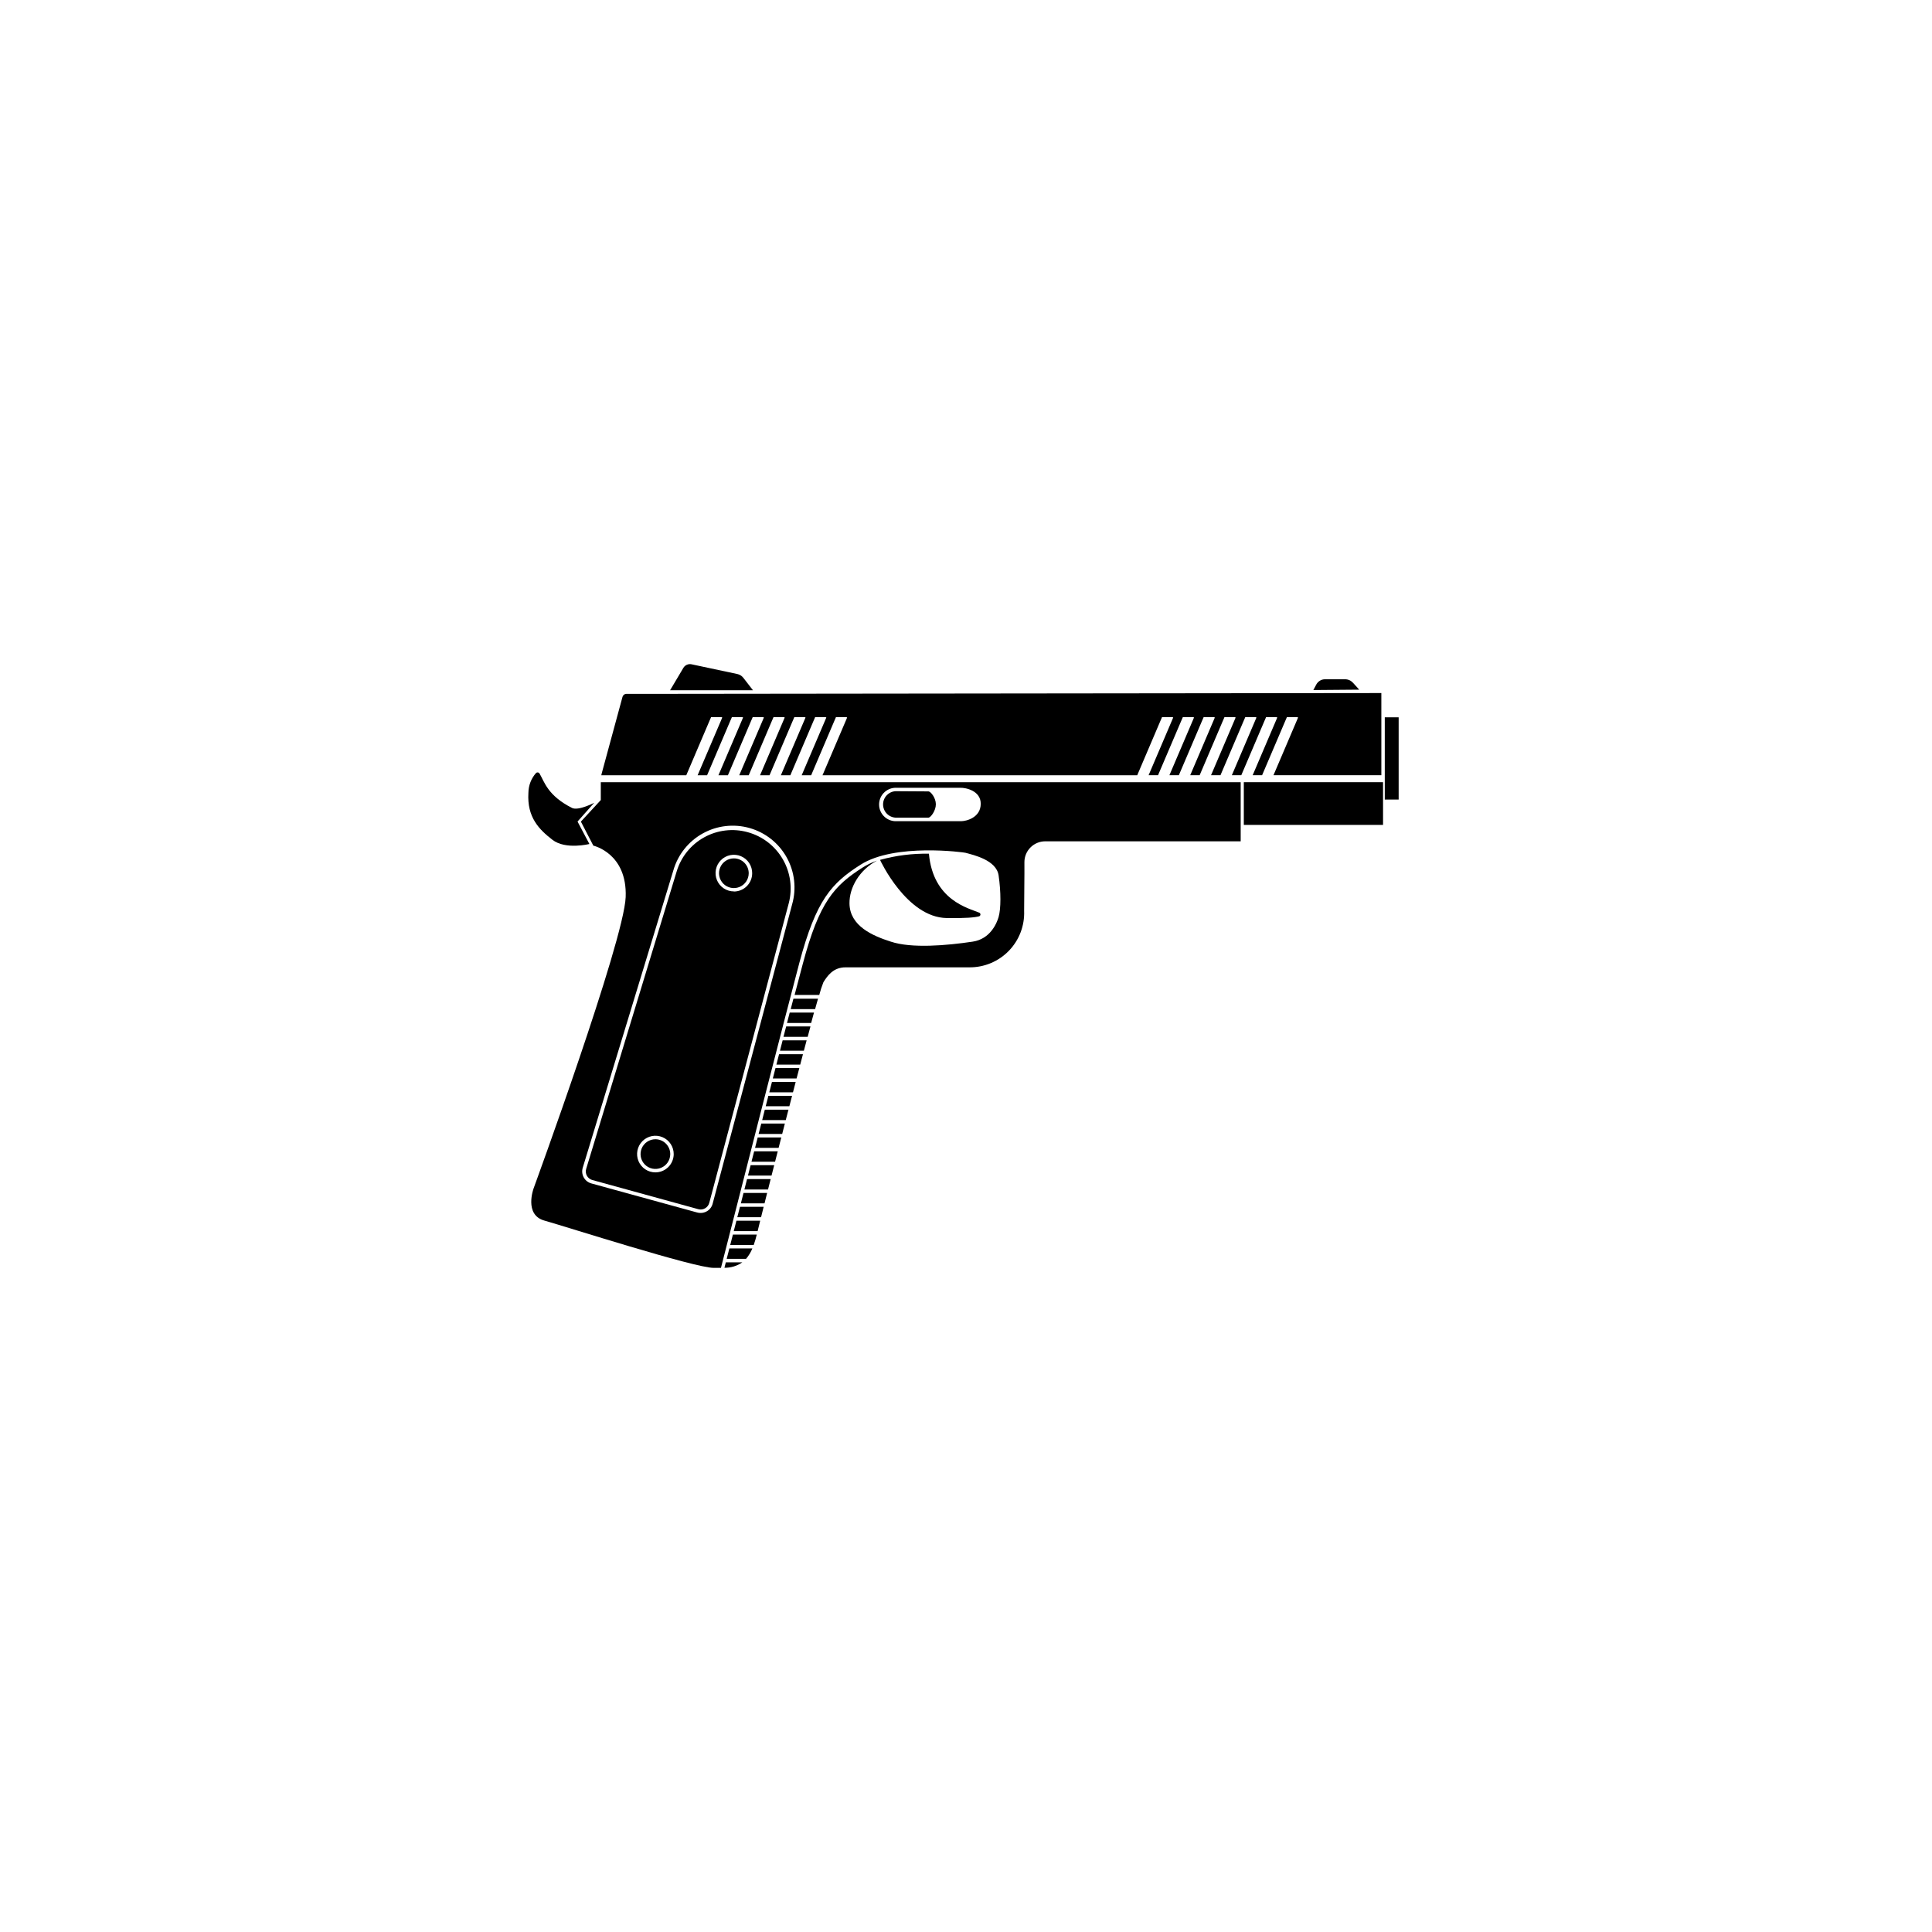 <svg width="512" height="512" viewBox="0 0 512 512" fill="none" xmlns="http://www.w3.org/2000/svg">
<path d="M142.056 204.849C142.122 204.79 142.2 204.746 142.285 204.72C142.369 204.694 142.458 204.687 142.546 204.699C142.633 204.711 142.717 204.743 142.791 204.791C142.866 204.839 142.929 204.903 142.976 204.977C144.272 207.174 145.108 210.824 151.58 214.106C153.253 214.951 157.472 212.745 157.472 212.745L153.051 217.718L156.195 223.666C156.195 223.666 149.879 225.256 146.395 222.554C142.911 219.851 139.629 216.625 140.034 210.098C140.053 208.162 140.772 206.298 142.056 204.849Z" fill="black"/>
<path d="M212.067 282.131C212.315 281.212 212.555 280.292 212.794 279.373H206.46C206.23 280.292 205.991 281.212 205.752 282.131H212.067Z" fill="black"/>
<path d="M214.043 274.777C214.301 273.858 214.54 272.939 214.779 272.02H208.344C208.105 272.939 207.875 273.858 207.627 274.777H214.043Z" fill="black"/>
<path d="M213.033 278.453C213.29 277.534 213.529 276.615 213.768 275.695H207.407C207.177 276.615 206.938 277.534 206.699 278.453H213.033Z" fill="black"/>
<path d="M211.103 285.809C211.342 284.889 211.59 283.97 211.829 283.051H205.514C205.284 283.97 205.045 284.889 204.806 285.809H211.103Z" fill="black"/>
<path d="M210.146 289.484L210.863 286.727H204.575C204.336 287.646 204.097 288.565 203.867 289.484H210.146Z" fill="black"/>
<path d="M208.234 296.84L208.951 294.082H202.682C202.452 295.001 202.213 295.921 201.983 296.84H208.234Z" fill="black"/>
<path d="M209.19 293.162L209.907 290.404H203.629C203.39 291.324 203.16 292.243 202.921 293.162H209.19Z" fill="black"/>
<path d="M196.734 334.529H192.349C192.22 335.035 192.092 335.513 191.981 335.973C193.677 335.999 195.339 335.495 196.734 334.529Z" fill="black"/>
<path d="M199.547 182.933L196.982 179.615C196.584 179.108 196.021 178.757 195.392 178.622L183.285 176.048C182.873 175.957 182.442 175.996 182.053 176.161C181.664 176.326 181.337 176.608 181.115 176.967L177.576 182.933H199.547Z" fill="black"/>
<path d="M360.207 182.768L358.543 180.929C358.274 180.636 357.945 180.402 357.58 180.244C357.214 180.085 356.819 180.006 356.42 180.01H351.162C350.679 180.01 350.206 180.142 349.792 180.391C349.379 180.641 349.042 180.998 348.818 181.426L348.055 182.869L360.207 182.768Z" fill="black"/>
<path d="M197.709 333.609C198.411 332.786 198.976 331.855 199.382 330.852H193.287L192.579 333.609H197.709Z" fill="black"/>
<path d="M216.011 267.422C216.287 266.411 216.544 265.491 216.783 264.664H210.266L209.549 267.422H216.011Z" fill="black"/>
<path d="M214.964 271.1C215.23 270.18 215.478 269.206 215.717 268.342H209.282C209.056 269.243 208.817 270.162 208.565 271.1H214.964Z" fill="black"/>
<path d="M207.287 300.516C207.526 299.596 207.765 298.677 207.995 297.758H201.744C201.505 298.677 201.275 299.596 201.036 300.516H207.287Z" fill="black"/>
<path d="M194.224 327.176C193.976 328.095 193.746 329.014 193.517 329.934H199.74C200.062 329.031 200.332 328.11 200.549 327.176H194.224Z" fill="black"/>
<path d="M200.779 326.256L201.459 323.498H195.162C194.923 324.417 194.684 325.337 194.454 326.256H200.779Z" fill="black"/>
<path d="M198.149 220.54C194.274 219.467 190.132 219.955 186.612 221.901C183.093 223.846 180.476 227.093 179.323 230.946L155.348 309.745C155.253 310.048 155.22 310.367 155.252 310.683C155.283 310.999 155.378 311.305 155.531 311.584C155.684 311.862 155.891 312.106 156.141 312.302C156.391 312.498 156.678 312.642 156.985 312.724L185.05 320.445C185.353 320.529 185.671 320.55 185.983 320.509C186.295 320.469 186.596 320.366 186.868 320.208C187.14 320.049 187.378 319.839 187.568 319.587C187.757 319.336 187.895 319.05 187.973 318.745L209.024 239.385C210.057 235.445 209.495 231.256 207.459 227.728C205.423 224.2 202.078 221.617 198.149 220.54ZM173.697 310.692C172.735 310.694 171.794 310.41 170.994 309.876C170.194 309.342 169.57 308.582 169.203 307.694C168.835 306.805 168.74 305.827 168.929 304.884C169.118 303.94 169.583 303.075 170.266 302.397C170.948 301.718 171.816 301.258 172.76 301.074C173.704 300.89 174.682 300.991 175.569 301.364C176.455 301.737 177.211 302.364 177.741 303.168C178.27 303.971 178.549 304.913 178.541 305.875C178.529 307.154 178.014 308.376 177.108 309.278C176.201 310.179 174.976 310.687 173.697 310.692ZM194.5 236.232C193.538 236.235 192.596 235.953 191.794 235.42C190.993 234.887 190.368 234.128 189.999 233.24C189.63 232.351 189.533 231.373 189.722 230.429C189.91 229.485 190.374 228.619 191.056 227.939C191.738 227.26 192.606 226.799 193.551 226.614C194.495 226.43 195.473 226.53 196.36 226.903C197.248 227.275 198.004 227.903 198.534 228.706C199.064 229.51 199.342 230.452 199.335 231.415C199.335 232.698 198.826 233.929 197.92 234.837C197.013 235.745 195.783 236.257 194.5 236.259V236.232Z" fill="black"/>
<path d="M206.34 304.193C206.579 303.274 206.818 302.355 207.048 301.436H200.797C200.567 302.355 200.328 303.274 200.099 304.193H206.34Z" fill="black"/>
<path d="M194.501 227.481C193.722 227.477 192.959 227.705 192.31 228.135C191.66 228.565 191.153 229.178 190.853 229.897C190.552 230.615 190.471 231.407 190.621 232.171C190.771 232.936 191.144 233.638 191.694 234.19C192.243 234.743 192.944 235.119 193.708 235.272C194.472 235.426 195.264 235.349 195.984 235.052C196.704 234.754 197.319 234.25 197.752 233.603C198.186 232.955 198.417 232.194 198.417 231.415C198.417 230.375 198.005 229.377 197.271 228.639C196.537 227.902 195.541 227.485 194.501 227.481Z" fill="black"/>
<path d="M173.697 301.914C172.92 301.912 172.16 302.141 171.512 302.571C170.864 303.001 170.359 303.613 170.059 304.33C169.759 305.047 169.678 305.837 169.826 306.6C169.975 307.363 170.346 308.065 170.893 308.618C171.44 309.17 172.139 309.548 172.901 309.703C173.662 309.859 174.453 309.785 175.173 309.492C175.893 309.199 176.51 308.699 176.946 308.055C177.382 307.412 177.617 306.653 177.623 305.876C177.626 305.358 177.528 304.844 177.332 304.364C177.137 303.884 176.848 303.448 176.483 303.079C176.119 302.711 175.685 302.419 175.207 302.219C174.729 302.019 174.216 301.915 173.697 301.914Z" fill="black"/>
<path d="M366.522 207.293H329.623V218.609H366.522V207.293Z" fill="black"/>
<path d="M246.025 209.729L237.356 209.674C236.457 209.72 235.61 210.109 234.99 210.762C234.37 211.415 234.024 212.281 234.024 213.181C234.024 214.081 234.37 214.947 234.99 215.6C235.61 216.252 236.457 216.642 237.356 216.688H246.034C246.632 216.688 248.02 214.849 248.011 213.13C248.001 211.411 246.632 209.711 246.025 209.729Z" fill="black"/>
<path d="M203.537 315.225C203.757 314.305 203.996 313.386 204.235 312.467H197.975C197.745 313.386 197.506 314.305 197.276 315.225H203.537Z" fill="black"/>
<path d="M205.402 307.871L206.11 305.113H199.859C199.62 306.033 199.39 306.952 199.151 307.871H205.402Z" fill="black"/>
<path d="M202.608 318.902L203.298 316.145H197.038L196.339 318.902H202.608Z" fill="black"/>
<path d="M204.465 311.547L205.173 308.789H198.922C198.683 309.708 198.444 310.628 198.214 311.547H204.465Z" fill="black"/>
<path d="M201.689 322.578L202.378 319.82H196.099L195.392 322.578H201.689Z" fill="black"/>
<path d="M370.658 190.094H366.981V211.89H370.658V190.094Z" fill="black"/>
<path d="M343.66 190.967L337.482 205.445H366.071V183.668L177.034 183.879H166.003C165.768 183.88 165.54 183.957 165.354 184.1C165.168 184.243 165.034 184.443 164.973 184.67L159.458 204.977C159.412 205.133 159.393 205.298 159.356 205.455H181.869L188.047 190.967L188.249 190.507L188.442 190.048H191.2L191.411 190.14L191.255 190.507L191.062 190.967L184.875 205.455H187.385L193.562 190.967L193.765 190.507L193.958 190.048H196.715L196.927 190.14L196.77 190.507L196.577 190.967L190.391 205.455H192.9L199.078 190.967L199.28 190.507L199.473 190.048H202.231L202.442 190.14L202.286 190.507L202.093 190.967L195.906 205.455H198.416L204.593 190.967L204.796 190.507L204.989 190.048H207.747L207.958 190.14L207.802 190.507L207.609 190.967L201.422 205.455H203.932L210.109 190.967L210.311 190.507L210.504 190.048H213.262L213.474 190.14L213.317 190.507L213.124 190.967L206.938 205.455H209.447L215.625 190.967L215.827 190.507L216.02 190.048H218.778L218.989 190.14L218.833 190.507L218.64 190.967L212.453 205.455H214.963L221.14 190.967L221.342 190.507L221.535 190.048H224.293L224.505 190.14L224.348 190.507L224.155 190.967L217.969 205.455H301.374L307.551 190.967L307.753 190.507L307.946 190.048H310.704L310.916 190.14L310.759 190.507L310.566 190.967L304.389 205.445H306.889L313.067 190.967L313.269 190.507L313.462 190.048H316.22L316.431 190.14L316.275 190.507L316.082 190.967L309.904 205.445H312.405L318.582 190.967L318.784 190.507L318.977 190.048H321.735L321.947 190.14L321.79 190.507L321.597 190.967L315.42 205.445H317.92L324.098 190.967L324.3 190.507L324.493 190.048H327.251L327.462 190.14L327.306 190.507L327.113 190.967L320.936 205.445H323.436L329.613 190.967L329.816 190.507L330.009 190.048H332.766L332.978 190.14L332.822 190.507L332.629 190.967L326.451 205.445H328.952L335.129 190.967L335.331 190.507L335.524 190.048H338.282L338.493 190.14L338.337 190.507L338.144 190.967L331.967 205.445H334.467L340.645 190.967L340.847 190.507L341.04 190.048H343.798L344.009 190.14L343.853 190.507L343.66 190.967Z" fill="black"/>
<path d="M159.219 207.293V212.018L153.942 217.736L157.242 224.106C157.242 224.106 166.251 226.092 165.81 237.739C165.369 249.386 141.422 314.902 141.422 314.902C141.422 314.902 138.784 321.934 144.281 323.47C149.778 325.005 184.067 335.999 189.123 335.999H191.062C195.53 318.478 208.078 269.297 211.828 255.187C216.278 238.493 220.368 234.044 228.053 229.162C237.154 223.343 255.539 225.899 255.834 225.991C258.04 226.588 264.052 227.93 264.64 231.984C265.284 236.406 265.274 240.8 264.64 243.016C264.153 244.698 262.425 248.844 257.792 249.542C250.851 250.581 241.585 251.381 236.069 249.542C231.326 248.026 225.204 245.442 225.121 239.43C225.057 235.165 227.814 230.486 232.411 228.078C231.07 228.542 229.787 229.159 228.587 229.916C221.122 234.687 217.132 238.952 212.757 255.398C212.205 257.476 211.461 260.325 210.578 263.671H217.114C217.409 262.528 217.774 261.405 218.208 260.307C219.302 258.551 220.846 256.327 224.146 256.354C226.472 256.354 249.215 256.354 256.9 256.354C258.847 256.369 260.778 255.989 262.574 255.237C264.371 254.485 265.996 253.377 267.352 251.979C268.708 250.581 269.766 248.922 270.463 247.103C271.16 245.285 271.48 243.344 271.406 241.398C271.406 237.086 271.516 232.15 271.479 228.473C271.479 227.01 272.061 225.607 273.095 224.573C274.129 223.538 275.532 222.957 276.995 222.957H328.796V207.293H159.219ZM209.916 239.688L188.856 319.002C188.747 319.422 188.555 319.815 188.291 320.159C188.028 320.504 187.698 320.791 187.321 321.006C186.823 321.293 186.259 321.445 185.684 321.447C185.374 321.452 185.064 321.411 184.765 321.328L156.7 313.615C156.277 313.497 155.881 313.295 155.537 313.022C155.192 312.749 154.906 312.41 154.695 312.024C154.483 311.639 154.351 311.215 154.305 310.778C154.26 310.341 154.302 309.899 154.429 309.478L178.441 230.679C179.635 226.505 182.439 222.977 186.235 220.87C190.031 218.763 194.509 218.251 198.683 219.446C202.857 220.64 206.385 223.444 208.492 227.24C210.599 231.036 211.111 235.514 209.916 239.688ZM254.694 217.625H237.228C236.088 217.581 235.009 217.099 234.216 216.279C233.423 215.46 232.976 214.366 232.969 213.226C232.962 212.085 233.395 210.986 234.178 210.156C234.961 209.327 236.033 208.832 237.172 208.773H254.491C255.925 208.718 259.915 209.545 259.906 213.011C259.887 216.706 256.054 217.625 254.694 217.625Z" fill="black"/>
<path d="M250.906 243.293C255.972 243.376 258.343 243.127 259.437 242.842C259.542 242.816 259.636 242.758 259.706 242.675C259.776 242.592 259.817 242.49 259.826 242.382C259.834 242.274 259.808 242.166 259.751 242.074C259.695 241.982 259.611 241.91 259.511 241.868C256.698 240.664 247.294 238.632 246.172 226.24C241.798 226.158 237.436 226.709 233.22 227.877C233.22 227.877 240.234 243.137 250.906 243.293Z" fill="black"/>
</svg>
